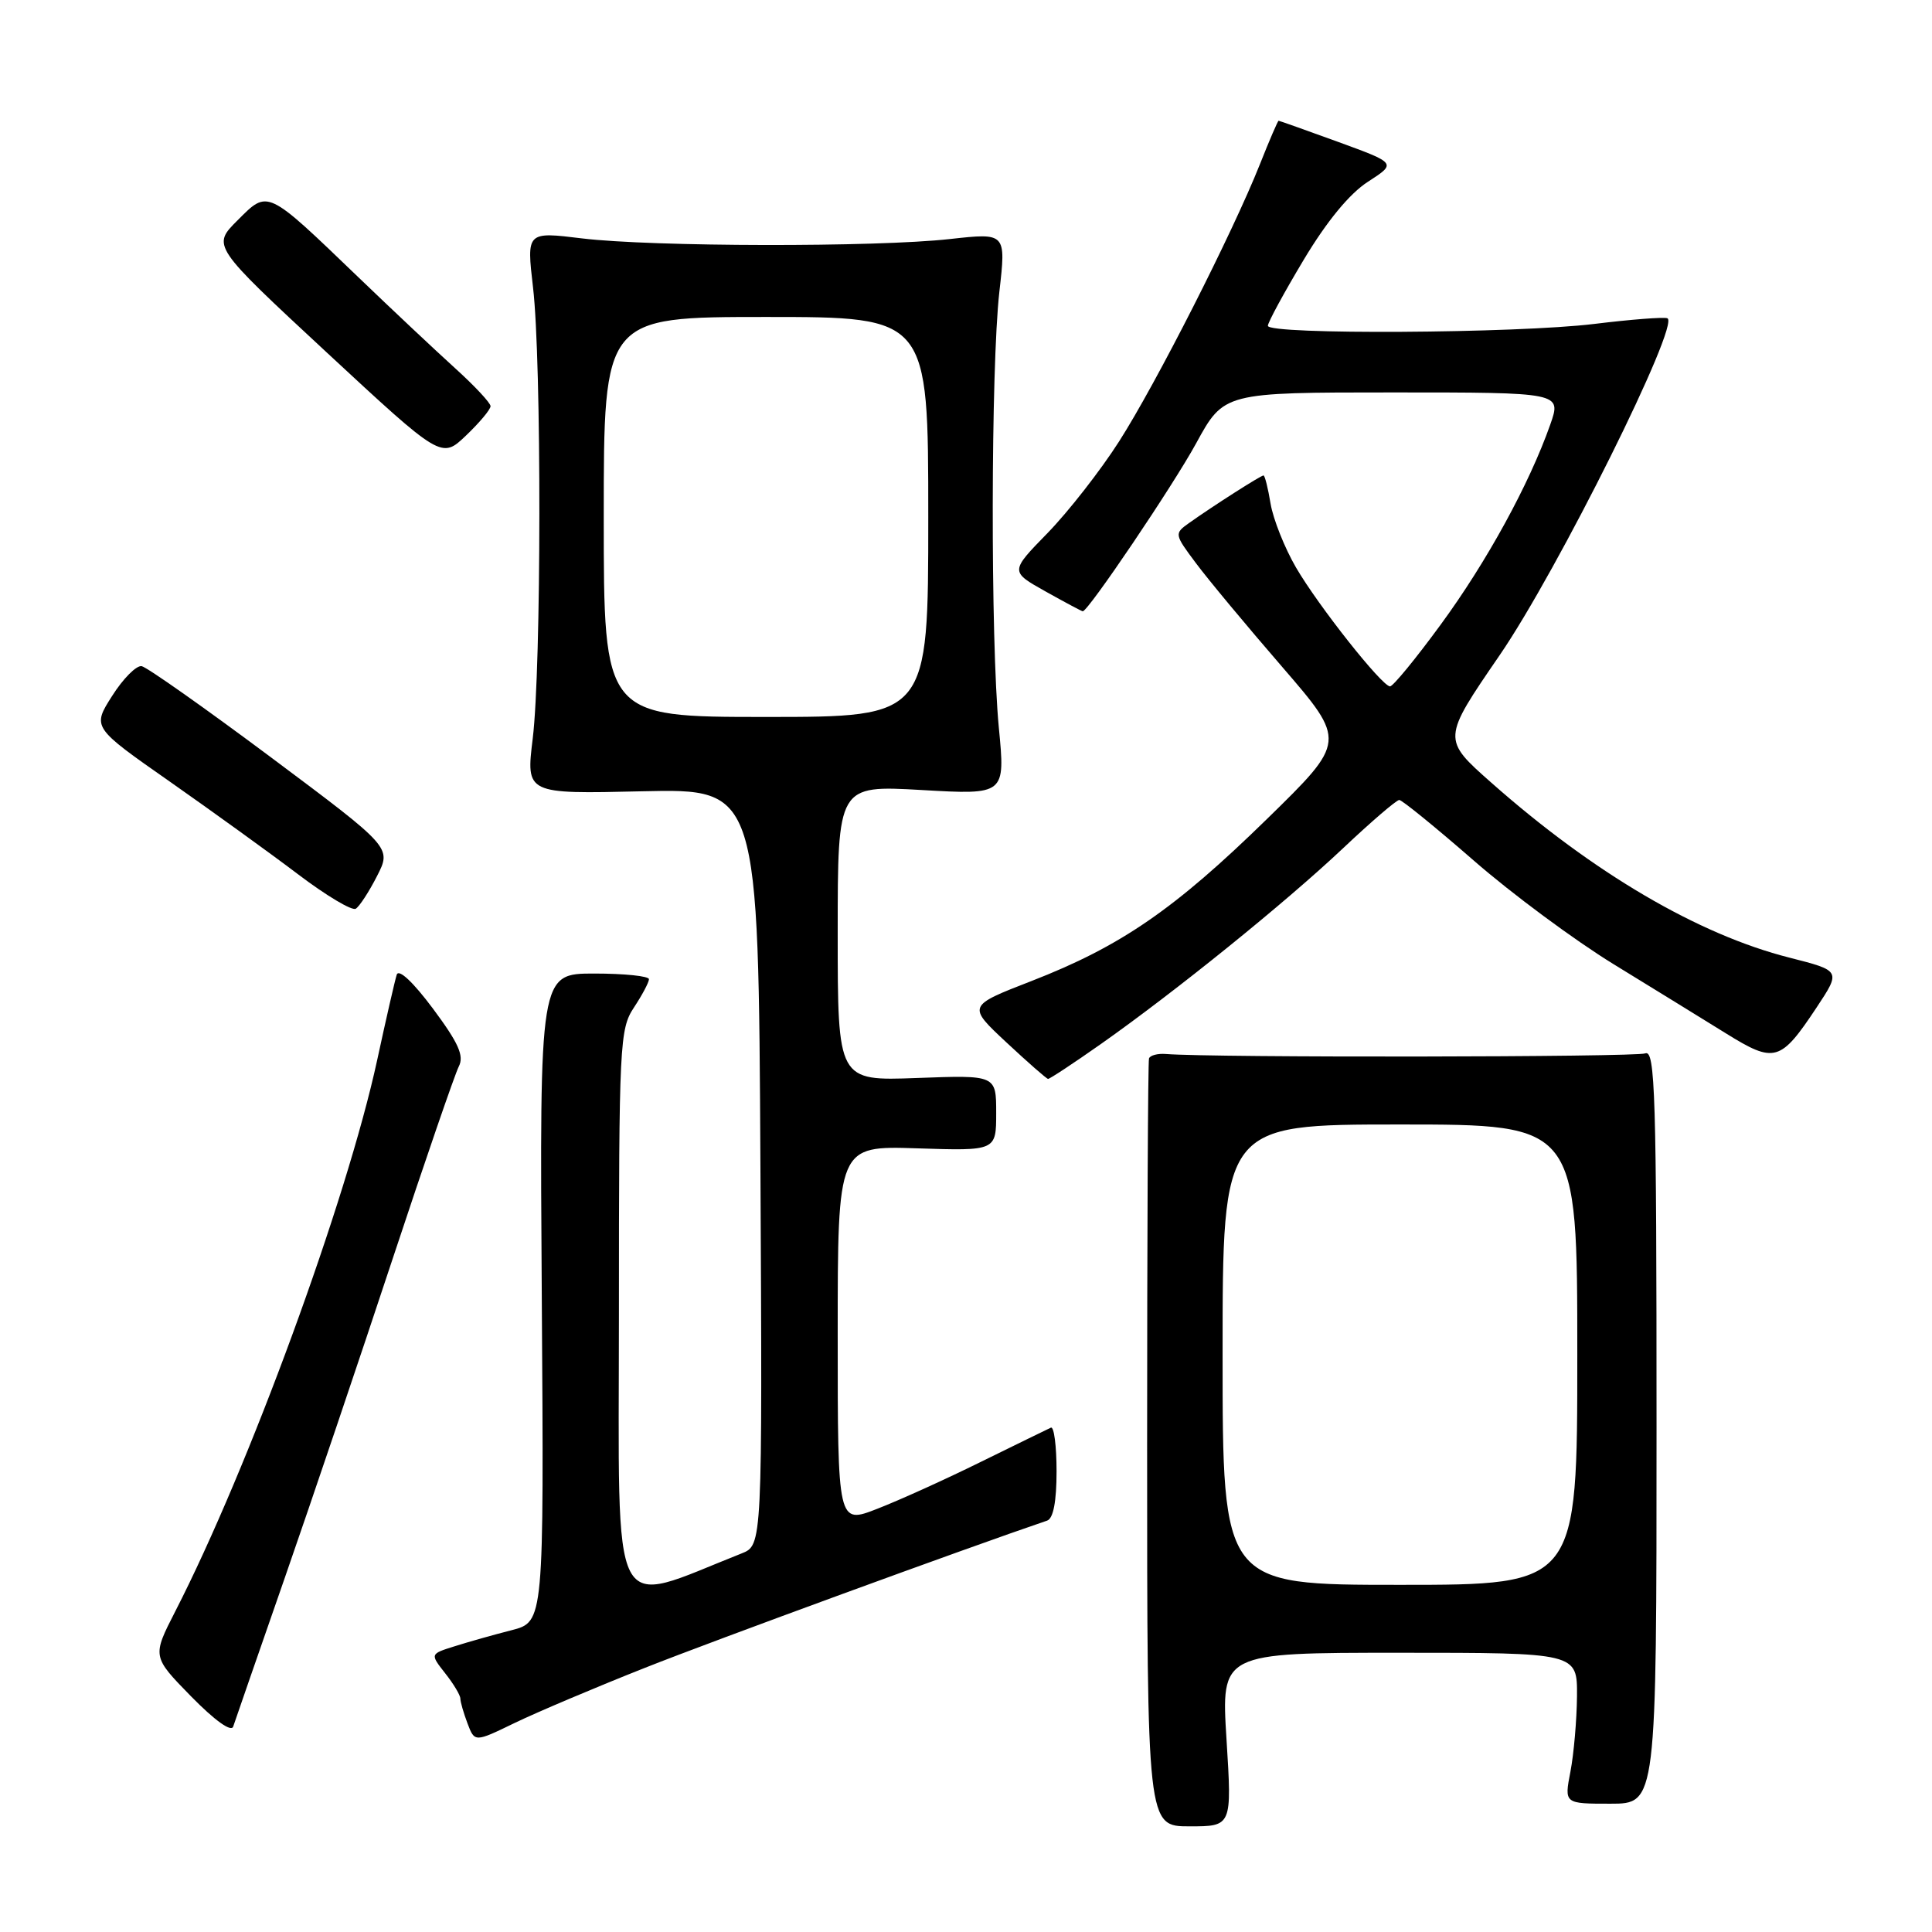 <?xml version="1.0" encoding="UTF-8" standalone="no"?>
<!DOCTYPE svg PUBLIC "-//W3C//DTD SVG 1.1//EN" "http://www.w3.org/Graphics/SVG/1.1/DTD/svg11.dtd" >
<svg xmlns="http://www.w3.org/2000/svg" xmlns:xlink="http://www.w3.org/1999/xlink" version="1.1" viewBox="0 0 256 256">
 <g >
 <path fill="currentColor"
d=" M 162.52 230.50 C 161.80 219.00 161.80 219.00 185.40 219.00 C 209.00 219.00 209.00 219.00 208.96 224.75 C 208.93 227.91 208.54 232.41 208.09 234.75 C 207.27 239.00 207.27 239.00 213.38 239.00 C 219.50 239.00 219.50 239.00 219.50 188.99 C 219.50 144.93 219.32 139.05 218.00 139.58 C 216.74 140.08 160.63 140.16 154.50 139.66 C 153.40 139.57 152.39 139.84 152.25 140.25 C 152.11 140.66 152.00 163.72 152.00 191.50 C 152.00 242.00 152.00 242.00 157.62 242.00 C 163.24 242.00 163.24 242.00 162.52 230.50 Z  M 85.50 220.98 C 94.65 217.35 128.10 205.11 138.75 201.49 C 139.57 201.21 140.00 198.95 140.00 194.95 C 140.00 191.58 139.66 188.99 139.25 189.17 C 138.84 189.36 134.68 191.39 130.00 193.69 C 125.33 196.00 119.14 198.80 116.25 199.92 C 111.00 201.97 111.00 201.97 111.00 176.89 C 111.00 151.82 111.00 151.82 121.50 152.16 C 132.00 152.50 132.00 152.50 132.00 147.47 C 132.00 142.45 132.00 142.45 121.50 142.84 C 111.00 143.23 111.00 143.23 111.00 123.64 C 111.00 104.05 111.00 104.05 122.10 104.68 C 133.21 105.32 133.21 105.32 132.35 96.41 C 131.24 84.82 131.29 48.70 132.42 38.67 C 133.31 30.85 133.31 30.85 125.90 31.67 C 116.12 32.77 86.41 32.71 77.13 31.59 C 69.77 30.69 69.77 30.69 70.63 38.10 C 71.77 47.80 71.74 88.45 70.59 97.85 C 69.69 105.21 69.69 105.21 85.10 104.85 C 100.50 104.50 100.50 104.50 100.76 154.62 C 101.02 204.75 101.02 204.75 98.26 205.84 C 80.56 212.84 82.00 215.64 82.01 174.21 C 82.01 138.26 82.11 136.36 84.00 133.50 C 85.09 131.85 85.99 130.16 85.99 129.75 C 86.00 129.34 82.74 129.00 78.75 129.00 C 71.50 129.00 71.50 129.00 71.79 171.95 C 72.08 214.90 72.08 214.90 67.79 216.01 C 65.43 216.61 62.03 217.57 60.24 218.14 C 56.98 219.16 56.98 219.16 58.99 221.72 C 60.10 223.12 61.00 224.63 61.00 225.07 C 61.00 225.51 61.43 226.99 61.95 228.37 C 62.90 230.87 62.90 230.87 68.20 228.30 C 71.12 226.89 78.90 223.59 85.50 220.98 Z  M 37.76 209.00 C 41.30 198.82 47.72 179.84 52.02 166.82 C 56.33 153.79 60.28 142.32 60.79 141.32 C 61.52 139.90 60.77 138.22 57.37 133.65 C 54.75 130.14 52.84 128.34 52.57 129.15 C 52.33 129.89 51.16 135.00 49.97 140.50 C 45.94 159.07 32.94 194.57 23.23 213.50 C 20.16 219.50 20.16 219.50 25.32 224.78 C 28.46 227.98 30.65 229.55 30.90 228.78 C 31.13 228.07 34.22 219.18 37.76 209.00 Z  M 145.87 138.34 C 155.74 131.39 170.32 119.61 177.97 112.39 C 181.70 108.87 185.04 106.00 185.41 106.00 C 185.77 106.00 190.20 109.60 195.26 114.01 C 200.31 118.42 208.66 124.60 213.81 127.76 C 218.96 130.92 225.66 135.04 228.70 136.93 C 235.15 140.93 235.92 140.71 240.72 133.48 C 243.93 128.63 243.93 128.63 237.10 126.89 C 225.03 123.83 211.14 115.68 197.62 103.72 C 191.08 97.94 191.08 97.94 198.69 86.85 C 206.40 75.63 222.72 42.83 220.93 42.17 C 220.44 41.99 216.09 42.33 211.27 42.92 C 200.97 44.18 168.00 44.37 168.00 43.17 C 168.00 42.72 170.14 38.78 172.75 34.42 C 175.82 29.30 178.83 25.64 181.28 24.07 C 185.05 21.63 185.05 21.63 177.33 18.81 C 173.09 17.27 169.53 16.00 169.42 16.00 C 169.32 16.00 168.20 18.59 166.95 21.75 C 163.34 30.83 153.18 50.84 148.28 58.50 C 145.82 62.35 141.56 67.80 138.82 70.62 C 133.83 75.73 133.83 75.73 138.54 78.37 C 141.13 79.82 143.35 81.00 143.47 81.00 C 144.19 81.00 155.42 64.37 158.49 58.75 C 162.18 52.00 162.18 52.00 184.55 52.00 C 206.91 52.00 206.91 52.00 205.42 56.25 C 202.64 64.15 196.99 74.46 190.91 82.75 C 187.59 87.29 184.56 90.98 184.18 90.95 C 183.07 90.87 174.71 80.31 171.74 75.22 C 170.23 72.63 168.71 68.81 168.36 66.75 C 168.02 64.69 167.60 63.00 167.42 63.00 C 167.06 63.00 160.72 67.05 157.53 69.32 C 155.59 70.70 155.61 70.80 158.46 74.61 C 160.05 76.75 165.20 82.94 169.89 88.36 C 178.41 98.23 178.41 98.23 167.87 108.53 C 155.64 120.48 148.51 125.39 136.68 129.99 C 128.18 133.29 128.18 133.29 133.34 138.11 C 136.18 140.76 138.67 142.94 138.87 142.96 C 139.08 142.98 142.23 140.90 145.87 138.34 Z  M 49.96 116.08 C 51.89 112.30 51.89 112.30 35.97 100.40 C 27.21 93.86 19.47 88.40 18.77 88.27 C 18.07 88.15 16.31 89.92 14.86 92.21 C 12.21 96.37 12.21 96.37 22.49 103.56 C 28.14 107.52 35.80 113.05 39.51 115.86 C 43.22 118.67 46.65 120.72 47.14 120.41 C 47.63 120.11 48.90 118.16 49.96 116.08 Z  M 65.00 53.82 C 65.00 53.39 62.88 51.12 60.28 48.77 C 57.69 46.42 51.93 41.01 47.48 36.73 C 35.25 24.98 35.55 25.12 31.48 29.19 C 28.08 32.58 28.08 32.58 43.29 46.70 C 58.50 60.81 58.50 60.81 61.75 57.71 C 63.54 56.00 65.00 54.26 65.00 53.82 Z  M 162.00 179.50 C 162.00 149.00 162.00 149.00 185.50 149.00 C 209.00 149.00 209.00 149.00 209.00 179.50 C 209.00 210.00 209.00 210.00 185.50 210.00 C 162.00 210.00 162.00 210.00 162.00 179.50 Z  M 80.00 68.50 C 80.00 42.00 80.00 42.00 101.50 42.00 C 123.00 42.00 123.00 42.00 123.00 68.50 C 123.00 95.00 123.00 95.00 101.50 95.00 C 80.00 95.00 80.00 95.00 80.00 68.50 Z "/>
</g>
</svg>